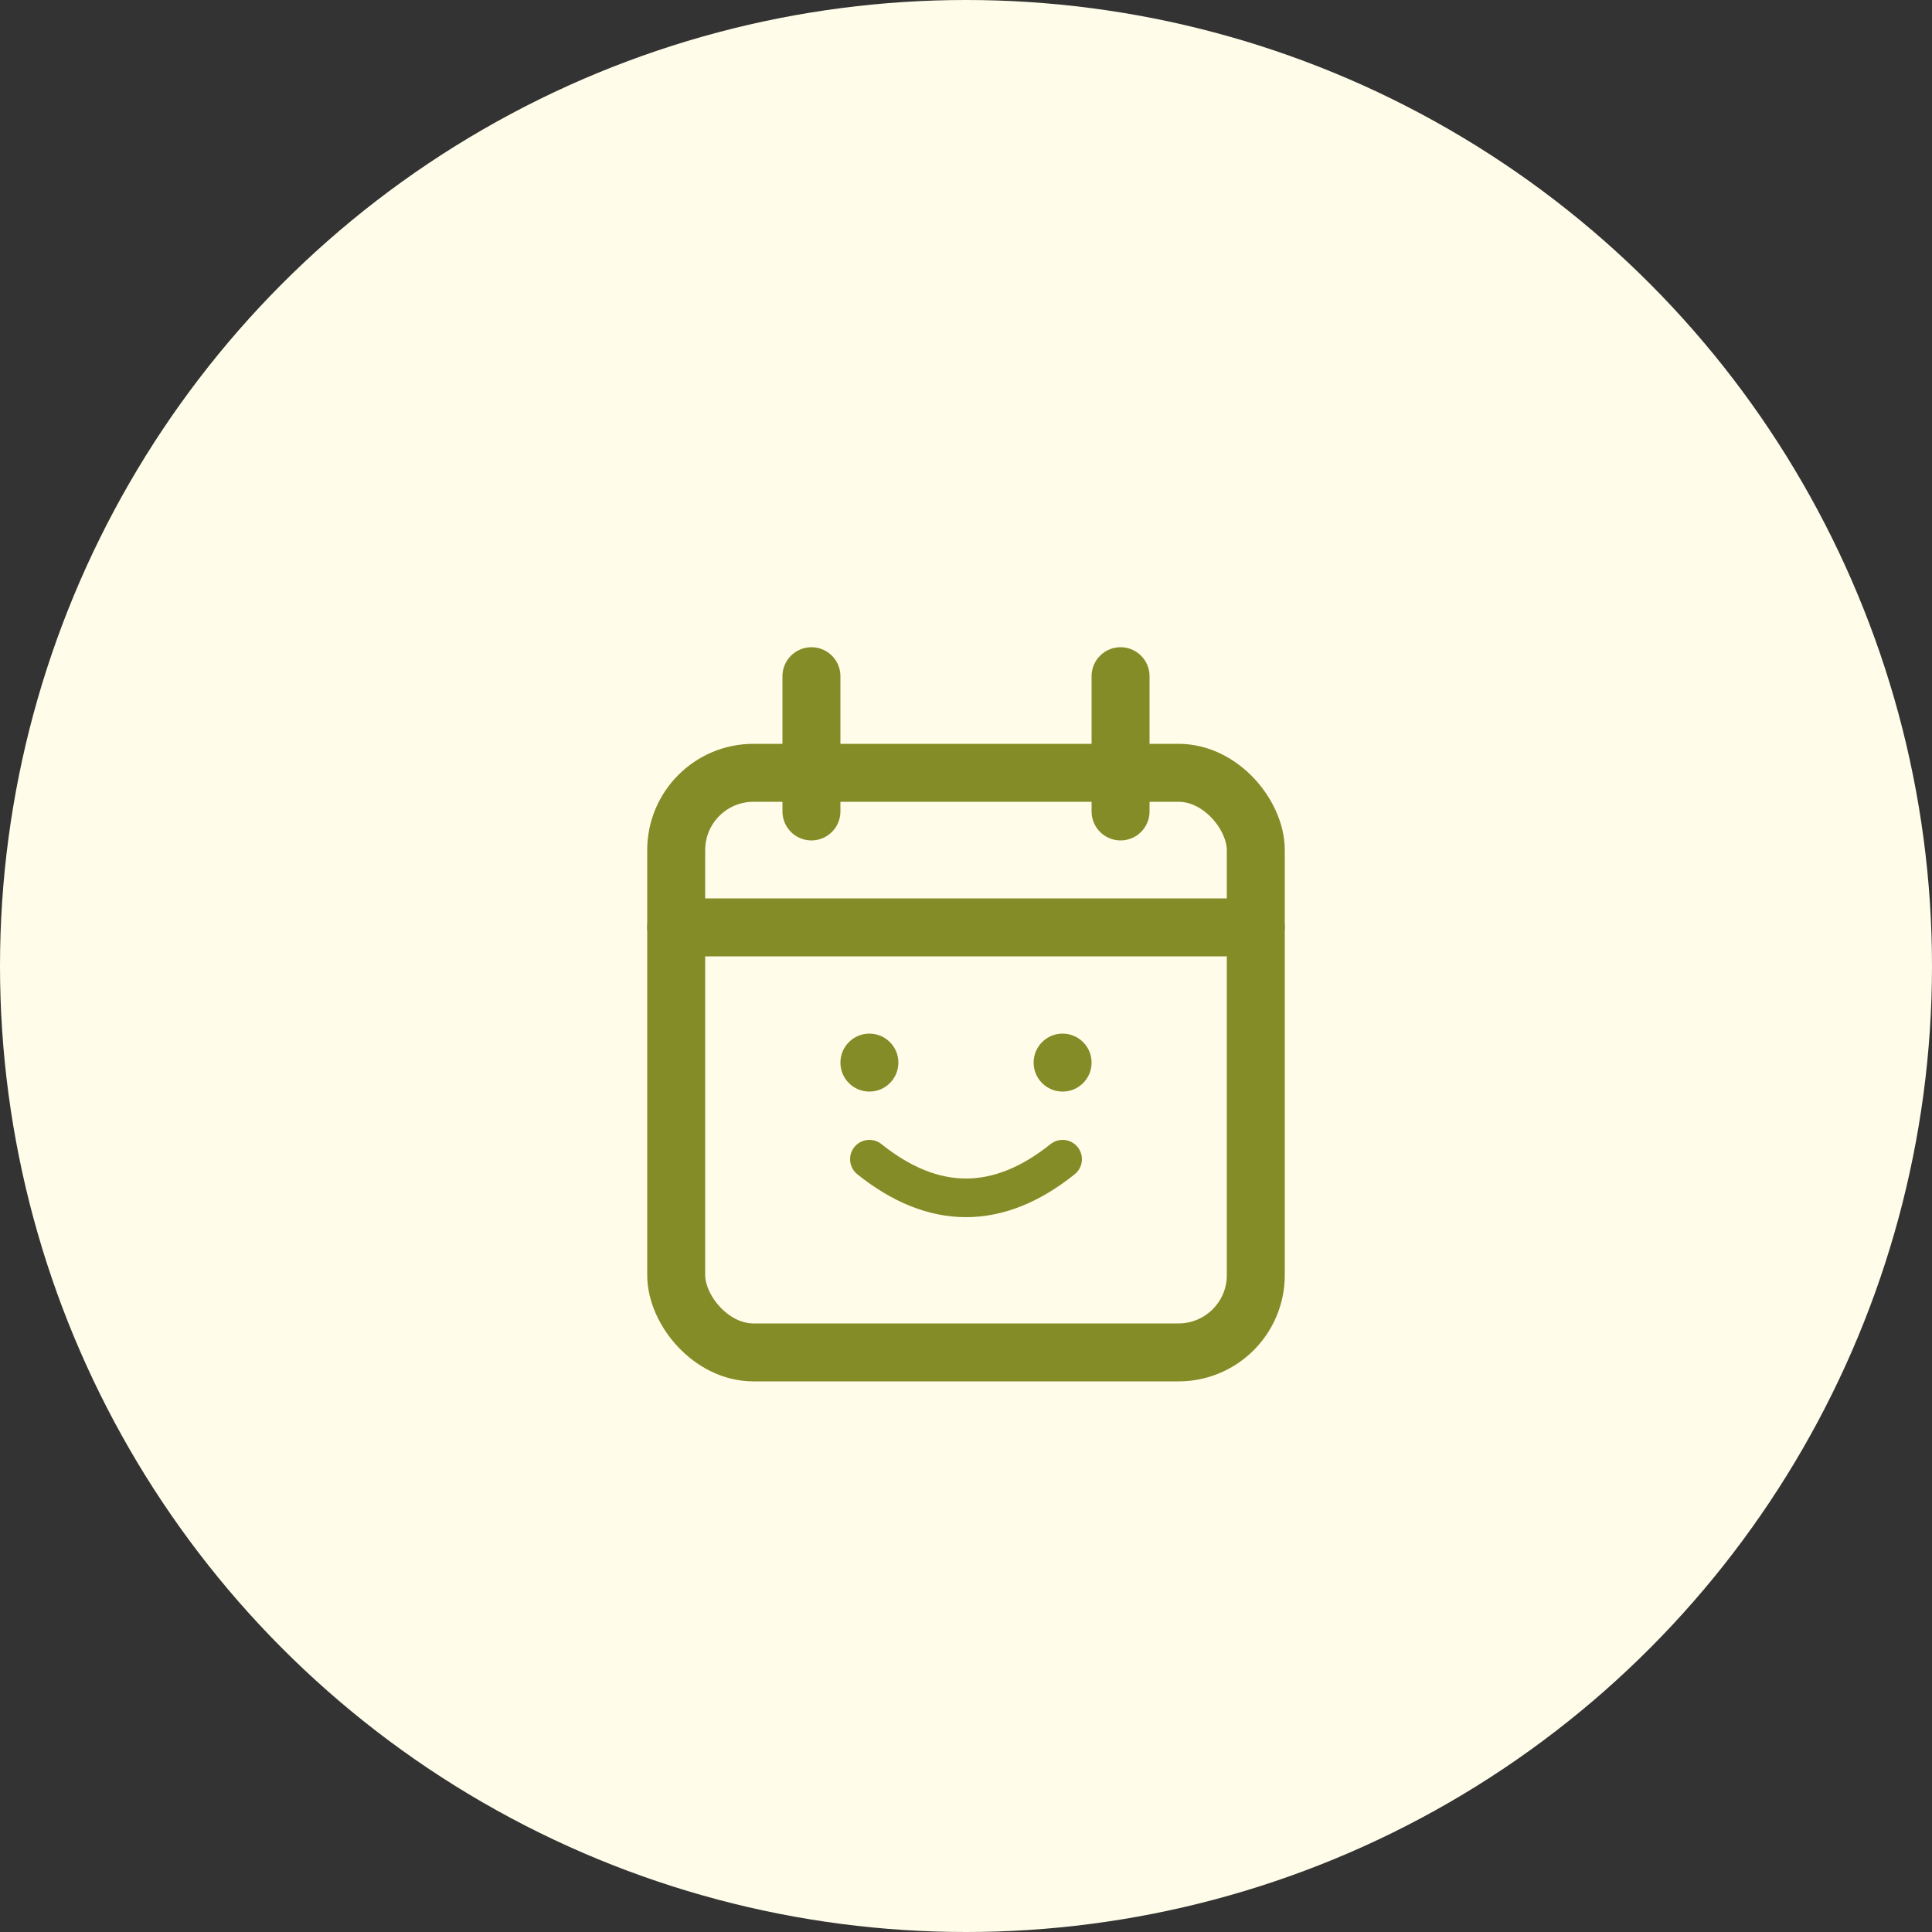 <svg width="100" height="100" viewBox="0 0 100 100" xmlns="http://www.w3.org/2000/svg">
  <rect x="0" y="0" width="100" height="100" fill="#333333" stroke="none"/>
  <circle cx="50" cy="50" r="50" fill="#FFFDE9" />
  <g transform="translate(30 30)" stroke="#838C27" stroke-width="3" fill="none" stroke-linecap="round" stroke-linejoin="round">
    <!-- Takvim gövdesi -->
    <rect x="5" y="10" width="30" height="30" rx="4" />
    <!-- Takvim üst çizgisi -->
    <line x1="5" y1="18" x2="35" y2="18" />
    <!-- Askı çizgileri -->
    <line x1="12" y1="5" x2="12" y2="12" />
    <line x1="28" y1="5" x2="28" y2="12" />
    <!-- Yüz ifadesi -->
    <circle cx="15" cy="25" r="1.5" fill="#838C27" stroke="none"/>
    <circle cx="25" cy="25" r="1.5" fill="#838C27" stroke="none"/>
    <path d="M15 30 Q20 34 25 30" stroke="#838C27" fill="none" stroke-width="2"/>
  </g>
</svg>
